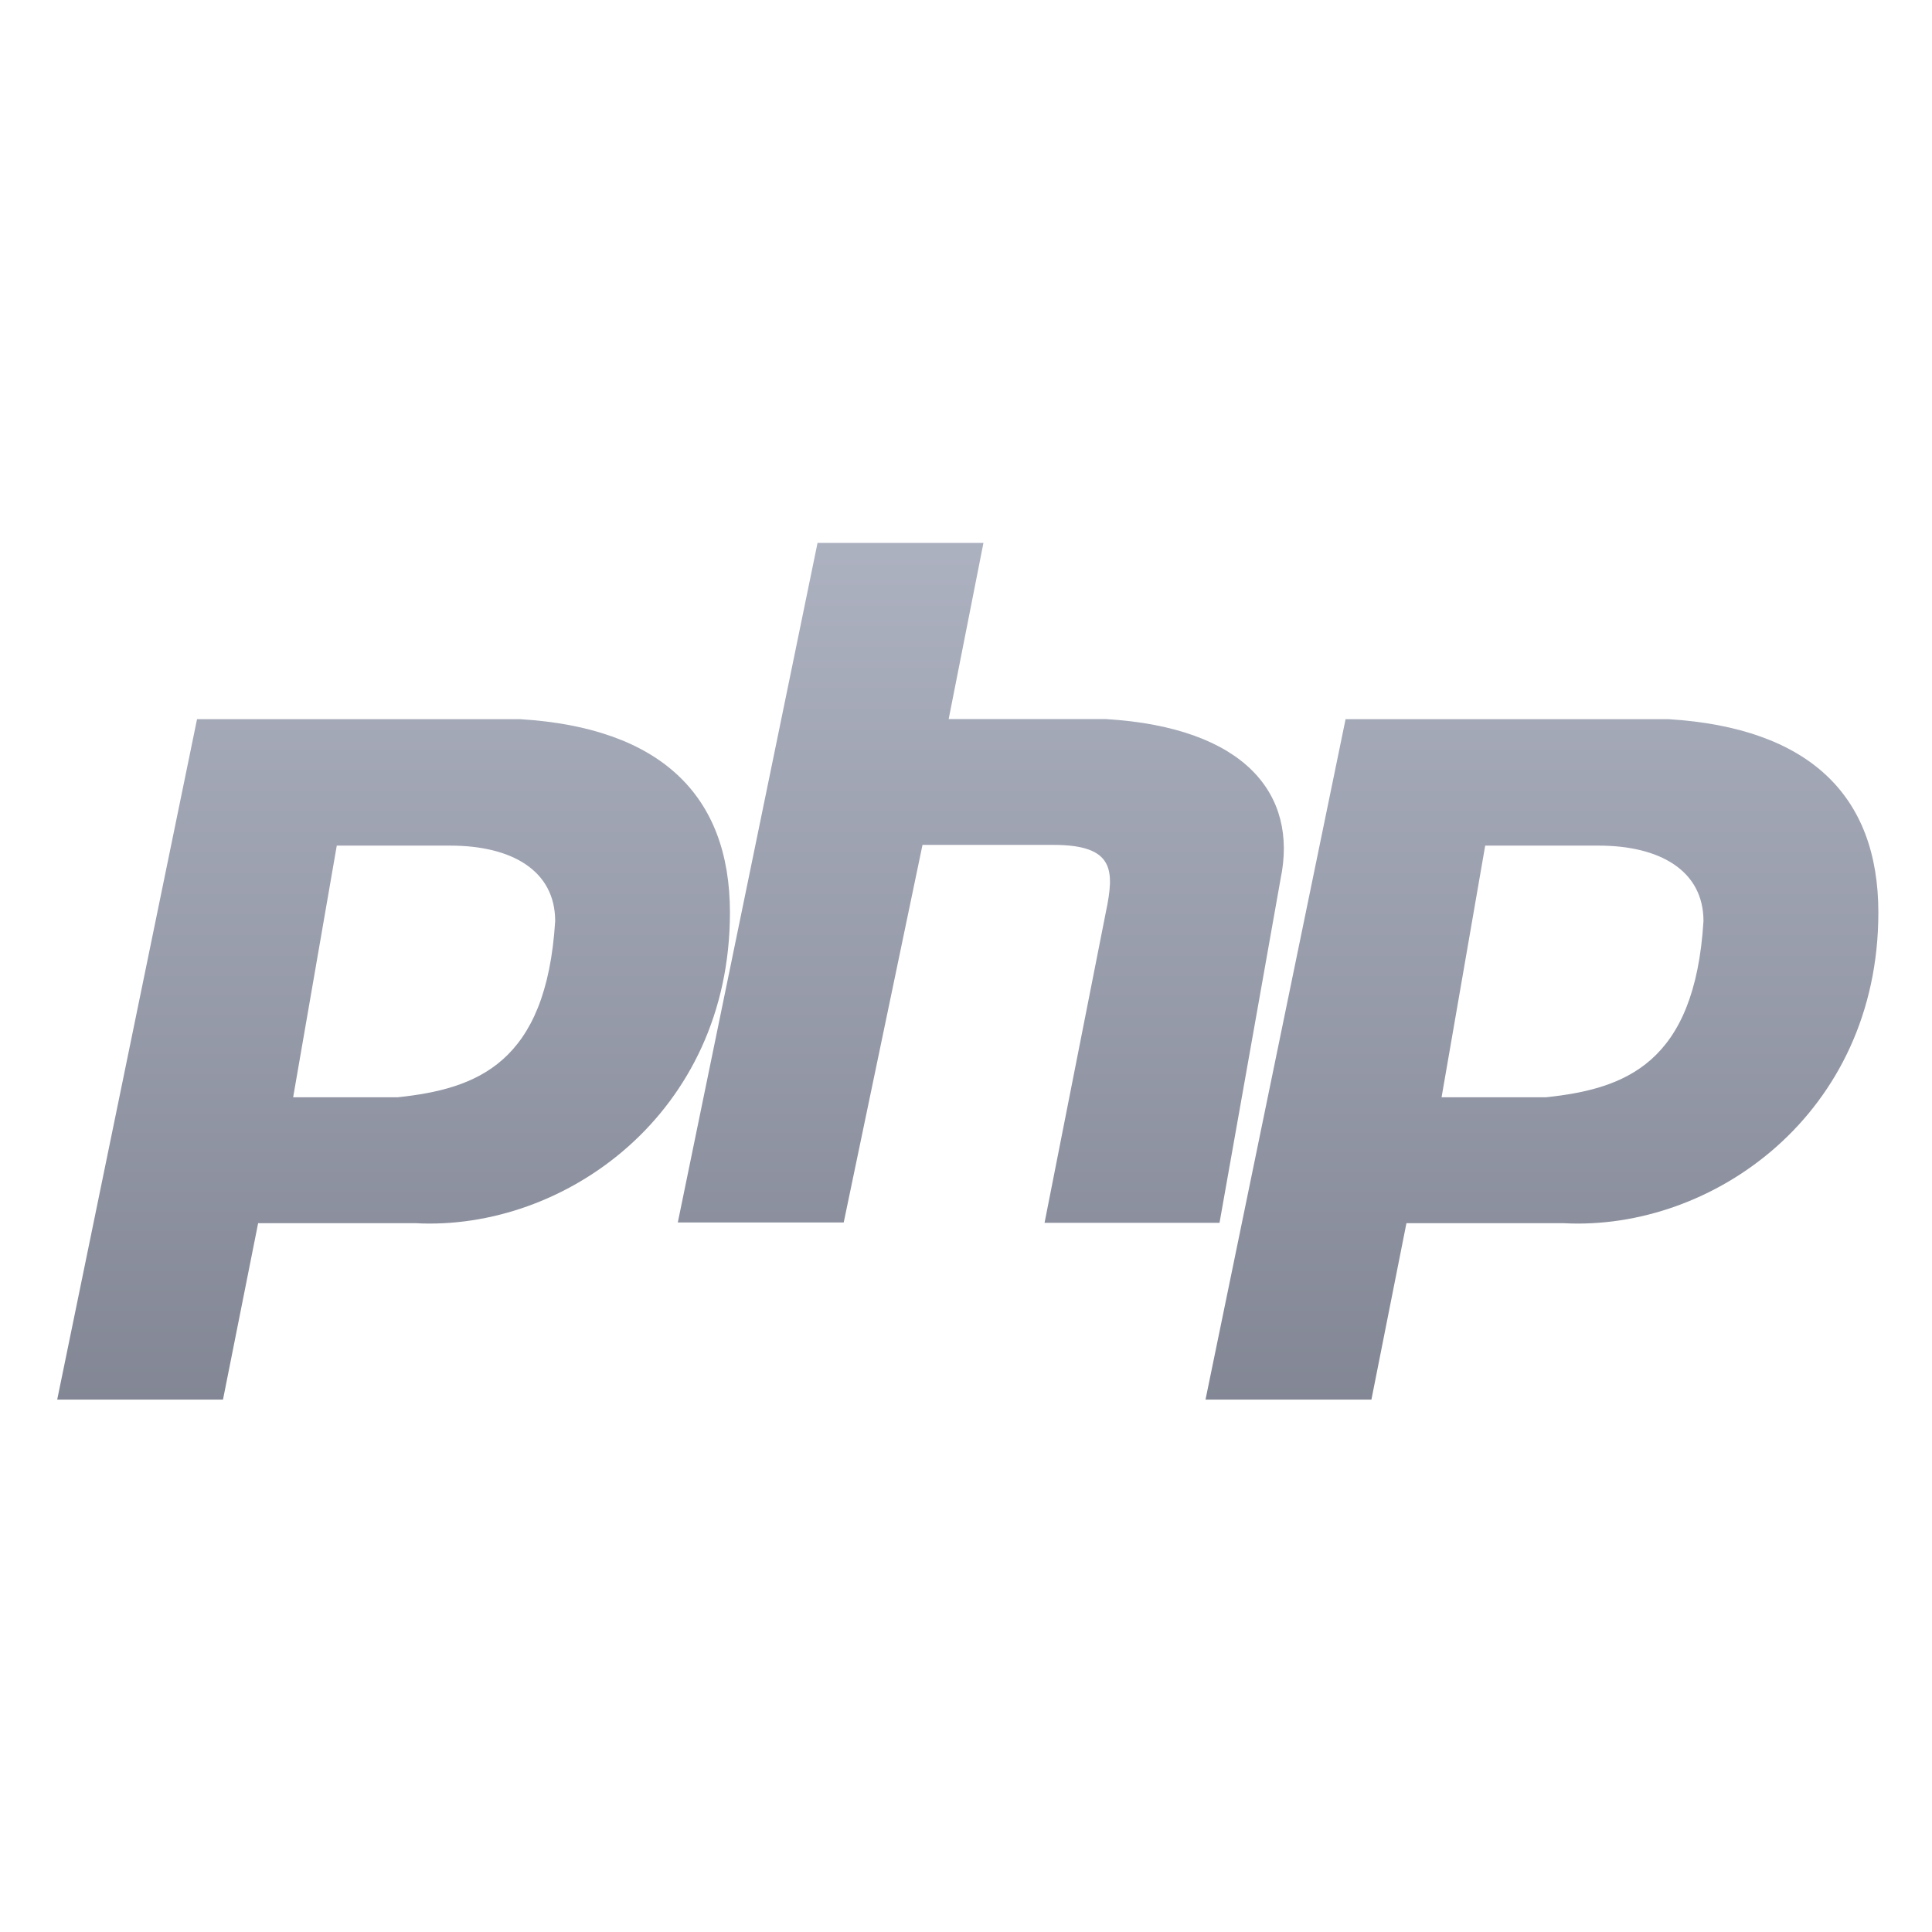 <svg xmlns="http://www.w3.org/2000/svg" xmlns:xlink="http://www.w3.org/1999/xlink" width="64" height="64" viewBox="0 0 64 64" version="1.1"><defs><linearGradient id="linear0" gradientUnits="userSpaceOnUse" x1="0" y1="0" x2="0" y2="1" gradientTransform="matrix(55.992,0,0,56,4.004,4)"><stop offset="0" style="stop-color:#c1c6d6;stop-opacity:1;"/><stop offset="1" style="stop-color:#6f7380;stop-opacity:1;"/></linearGradient></defs><g id="surface1"><path style=" stroke:none;fill-rule:evenodd;fill:url(#linear0);" d="M 27.082 17.984 L 22.453 40.496 L 27.949 40.496 L 30.559 27.988 L 34.891 27.988 C 36.922 27.988 36.922 28.832 36.633 30.215 L 34.602 40.508 L 40.398 40.508 L 42.422 29.109 C 43 26.324 41.262 24.102 36.633 23.82 L 31.426 23.82 L 32.578 17.984 Z M 6.527 23.824 L 1.895 46.363 L 7.387 46.363 L 8.551 40.52 L 13.766 40.52 C 18.684 40.781 24.18 36.902 24.18 30.227 C 24.18 26.332 21.867 24.109 17.238 23.824 Z M 44.574 23.824 L 39.934 46.363 L 45.43 46.363 L 46.59 40.52 L 51.801 40.52 C 56.727 40.781 62.223 36.902 62.223 30.227 C 62.223 26.332 59.91 24.113 55.281 23.824 Z M 11.156 28.012 L 14.918 28.012 C 16.949 28.012 18.391 28.836 18.391 30.512 C 18.098 35.238 15.785 36.07 13.18 36.348 L 9.711 36.348 Z M 49.199 28.012 L 52.961 28.012 C 54.98 28.012 56.43 28.836 56.43 30.512 C 56.141 35.238 53.828 36.07 51.219 36.348 L 47.754 36.348 Z M 49.199 28.012 "/></g></svg>
